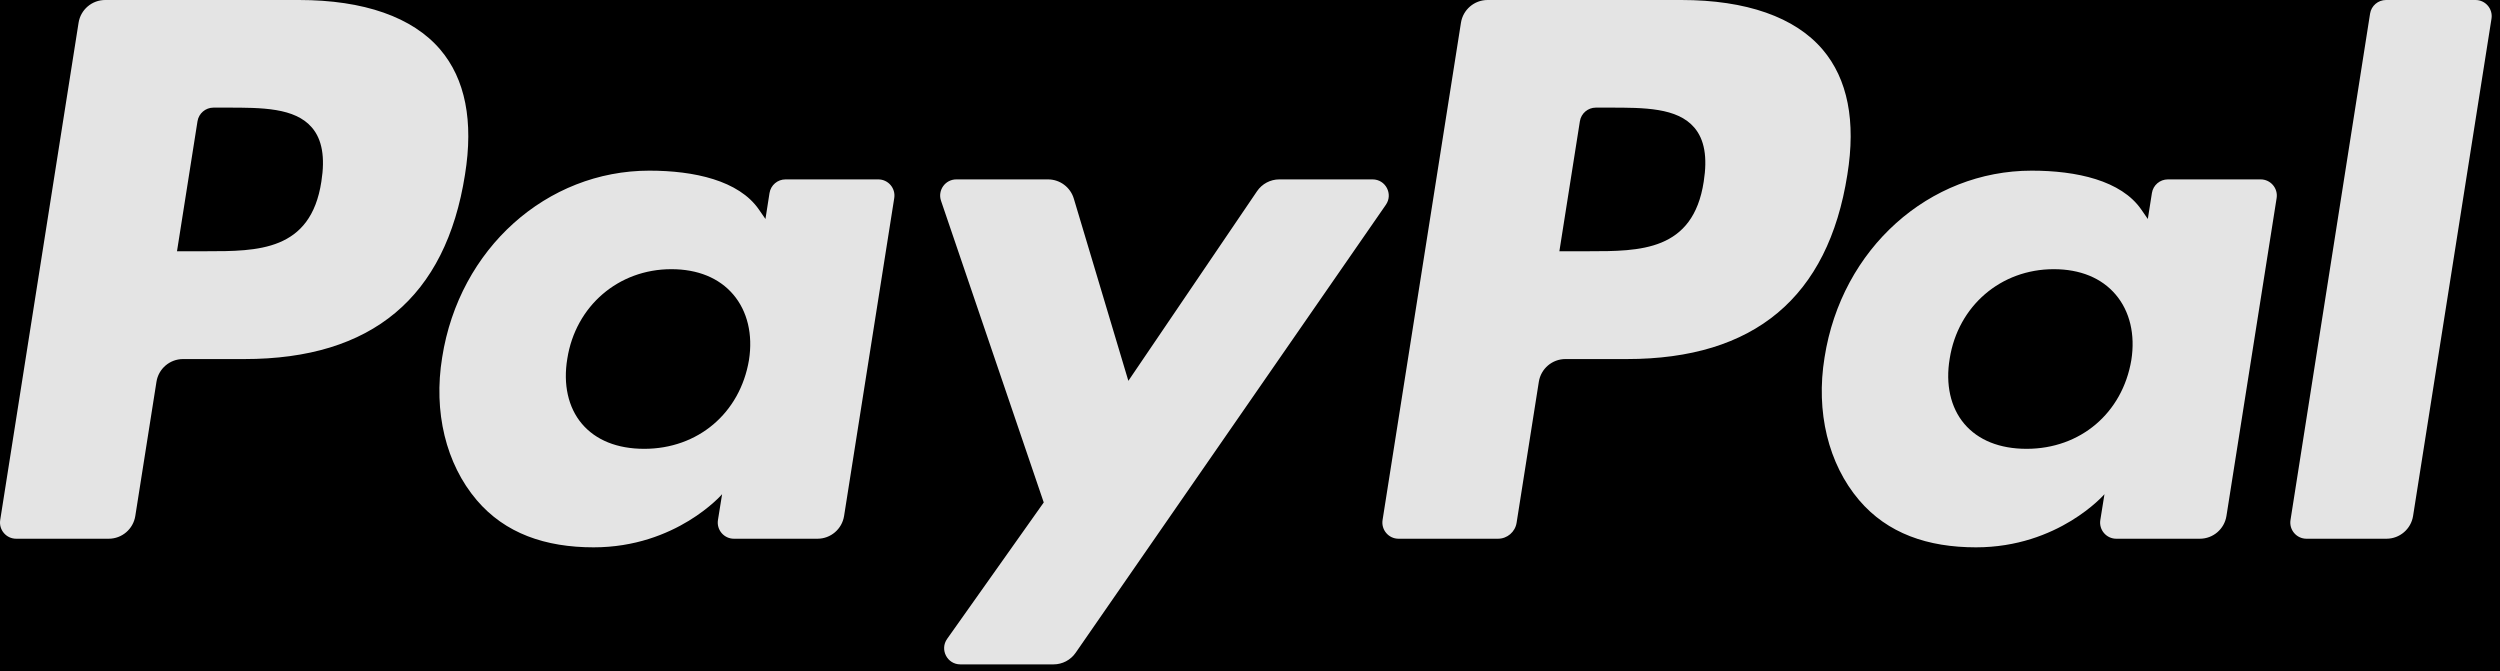 <?xml version="1.0" encoding="UTF-8"?>
<svg width="149px" height="40px" viewBox="0 0 149 40" version="1.1" xmlns="http://www.w3.org/2000/svg" xmlns:xlink="http://www.w3.org/1999/xlink">
    <!-- Generator: Sketch 60.1 (88133) - https://sketch.com -->
    <title>PayPal</title>
    <desc>Created with Sketch.</desc>
    <g id="Layouts" stroke="none" stroke-width="1" fill="none" fill-rule="evenodd">
        <g id="Partners-Black-Three-1440" transform="translate(-786, -252)">
            <g id="Partners">
                <rect id="bg" fill="#000000" x="0" y="0" width="1440" height="568"></rect>
                <g id="Slot3" transform="translate(720, 200)">
                    <rect id="Slot-bg" stroke="#3F3F3F" stroke-linecap="square" x="0" y="0" width="280" height="136"></rect>
                    <path d="M213.542,52 L208.207,52 C207.733,52 207.329,52.345 207.256,52.814 L202.514,82.994 C202.422,83.579 202.874,84.108 203.465,84.108 L208.233,84.108 C209.023,84.108 209.696,83.532 209.819,82.752 L214.493,53.114 C214.586,52.529 214.134,52 213.542,52 M147.807,62.692 L142.247,62.692 C141.715,62.692 141.217,62.956 140.919,63.396 L133.25,74.698 L129.999,63.837 C129.796,63.158 129.171,62.692 128.462,62.692 L122.997,62.692 C122.337,62.692 121.873,63.341 122.085,63.966 L128.207,81.946 L122.449,90.076 C121.997,90.714 122.453,91.597 123.235,91.597 L128.789,91.597 C129.316,91.597 129.808,91.339 130.108,90.906 L148.598,64.205 C149.041,63.566 148.583,62.692 147.807,62.692 M193.027,73.464 C192.493,76.627 189.984,78.75 186.784,78.75 C185.179,78.75 183.895,78.233 183.069,77.256 C182.252,76.287 181.943,74.906 182.203,73.368 C182.701,70.234 185.25,68.043 188.402,68.043 C189.973,68.043 191.248,68.564 192.089,69.551 C192.937,70.544 193.269,71.935 193.027,73.464 M200.735,62.692 L195.205,62.692 C194.731,62.692 194.327,63.036 194.254,63.505 L194.01,65.052 L193.623,64.492 C192.425,62.752 189.756,62.171 187.09,62.171 C180.979,62.171 175.758,66.805 174.743,73.304 C174.214,76.546 174.964,79.644 176.801,81.807 C178.49,83.794 180.898,84.621 183.768,84.621 C188.694,84.621 191.426,81.454 191.426,81.454 L191.179,82.993 C191.086,83.578 191.538,84.108 192.13,84.108 L197.112,84.108 C197.901,84.108 198.573,83.532 198.696,82.752 L201.687,63.805 C201.779,63.22 201.327,62.692 200.735,62.692 M110.638,73.464 C110.103,76.627 107.594,78.75 104.394,78.75 C102.79,78.75 101.506,78.233 100.68,77.256 C99.862,76.287 99.554,74.906 99.813,73.368 C100.311,70.234 102.861,68.043 106.012,68.043 C107.582,68.043 108.858,68.564 109.7,69.551 C110.547,70.544 110.88,71.935 110.638,73.464 M118.346,62.692 L112.815,62.692 C112.341,62.692 111.938,63.036 111.863,63.505 L111.621,65.052 L111.234,64.492 C110.036,62.752 107.366,62.171 104.701,62.171 C98.59,62.171 93.369,66.805 92.353,73.304 C91.824,76.546 92.575,79.644 94.412,81.807 C96.1,83.794 98.509,84.621 101.379,84.621 C106.304,84.621 109.037,81.454 109.037,81.454 L108.79,82.993 C108.697,83.578 109.149,84.108 109.741,84.108 L114.722,84.108 C115.512,84.108 116.184,83.532 116.307,82.752 L119.297,63.805 C119.39,63.22 118.938,62.692 118.346,62.692 M85.153,62.824 C84.522,66.974 81.355,66.974 78.292,66.974 L76.549,66.974 L77.771,59.227 C77.846,58.759 78.249,58.414 78.723,58.414 L79.522,58.414 C81.607,58.414 83.576,58.414 84.591,59.603 C85.199,60.314 85.383,61.368 85.153,62.824 M92.239,54.953 C90.596,53.021 87.684,52 83.82,52 L72.268,52 C71.479,52 70.806,52.575 70.683,53.355 L66.012,82.993 C65.92,83.578 66.372,84.108 66.964,84.108 L72.479,84.108 C73.269,84.108 73.941,83.532 74.064,82.751 L75.325,74.756 C75.447,73.975 76.12,73.4 76.91,73.4 L80.565,73.4 C88.174,73.4 92.565,69.716 93.713,62.412 C94.229,59.219 93.734,56.709 92.239,54.953 M167.542,62.824 C166.911,66.974 163.744,66.974 160.681,66.974 L158.939,66.974 L160.161,59.227 C160.235,58.759 160.639,58.414 161.112,58.414 L161.911,58.414 C163.996,58.414 165.965,58.414 166.98,59.603 C167.588,60.314 167.772,61.368 167.542,62.824 M174.629,54.953 C172.986,53.021 170.074,52 166.209,52 L154.658,52 C153.868,52 153.196,52.575 153.073,53.355 L148.401,82.993 C148.31,83.578 148.761,84.108 149.352,84.108 L155.28,84.108 C155.832,84.108 156.303,83.704 156.389,83.158 L157.714,74.756 C157.837,73.975 158.509,73.4 159.299,73.4 L162.955,73.4 C170.563,73.4 174.954,69.716 176.102,62.412 C176.619,59.219 176.123,56.709 174.629,54.953" id="PayPal" fill="#E4E4E4"></path>
                </g>
            </g>
        </g>
    </g>
</svg>